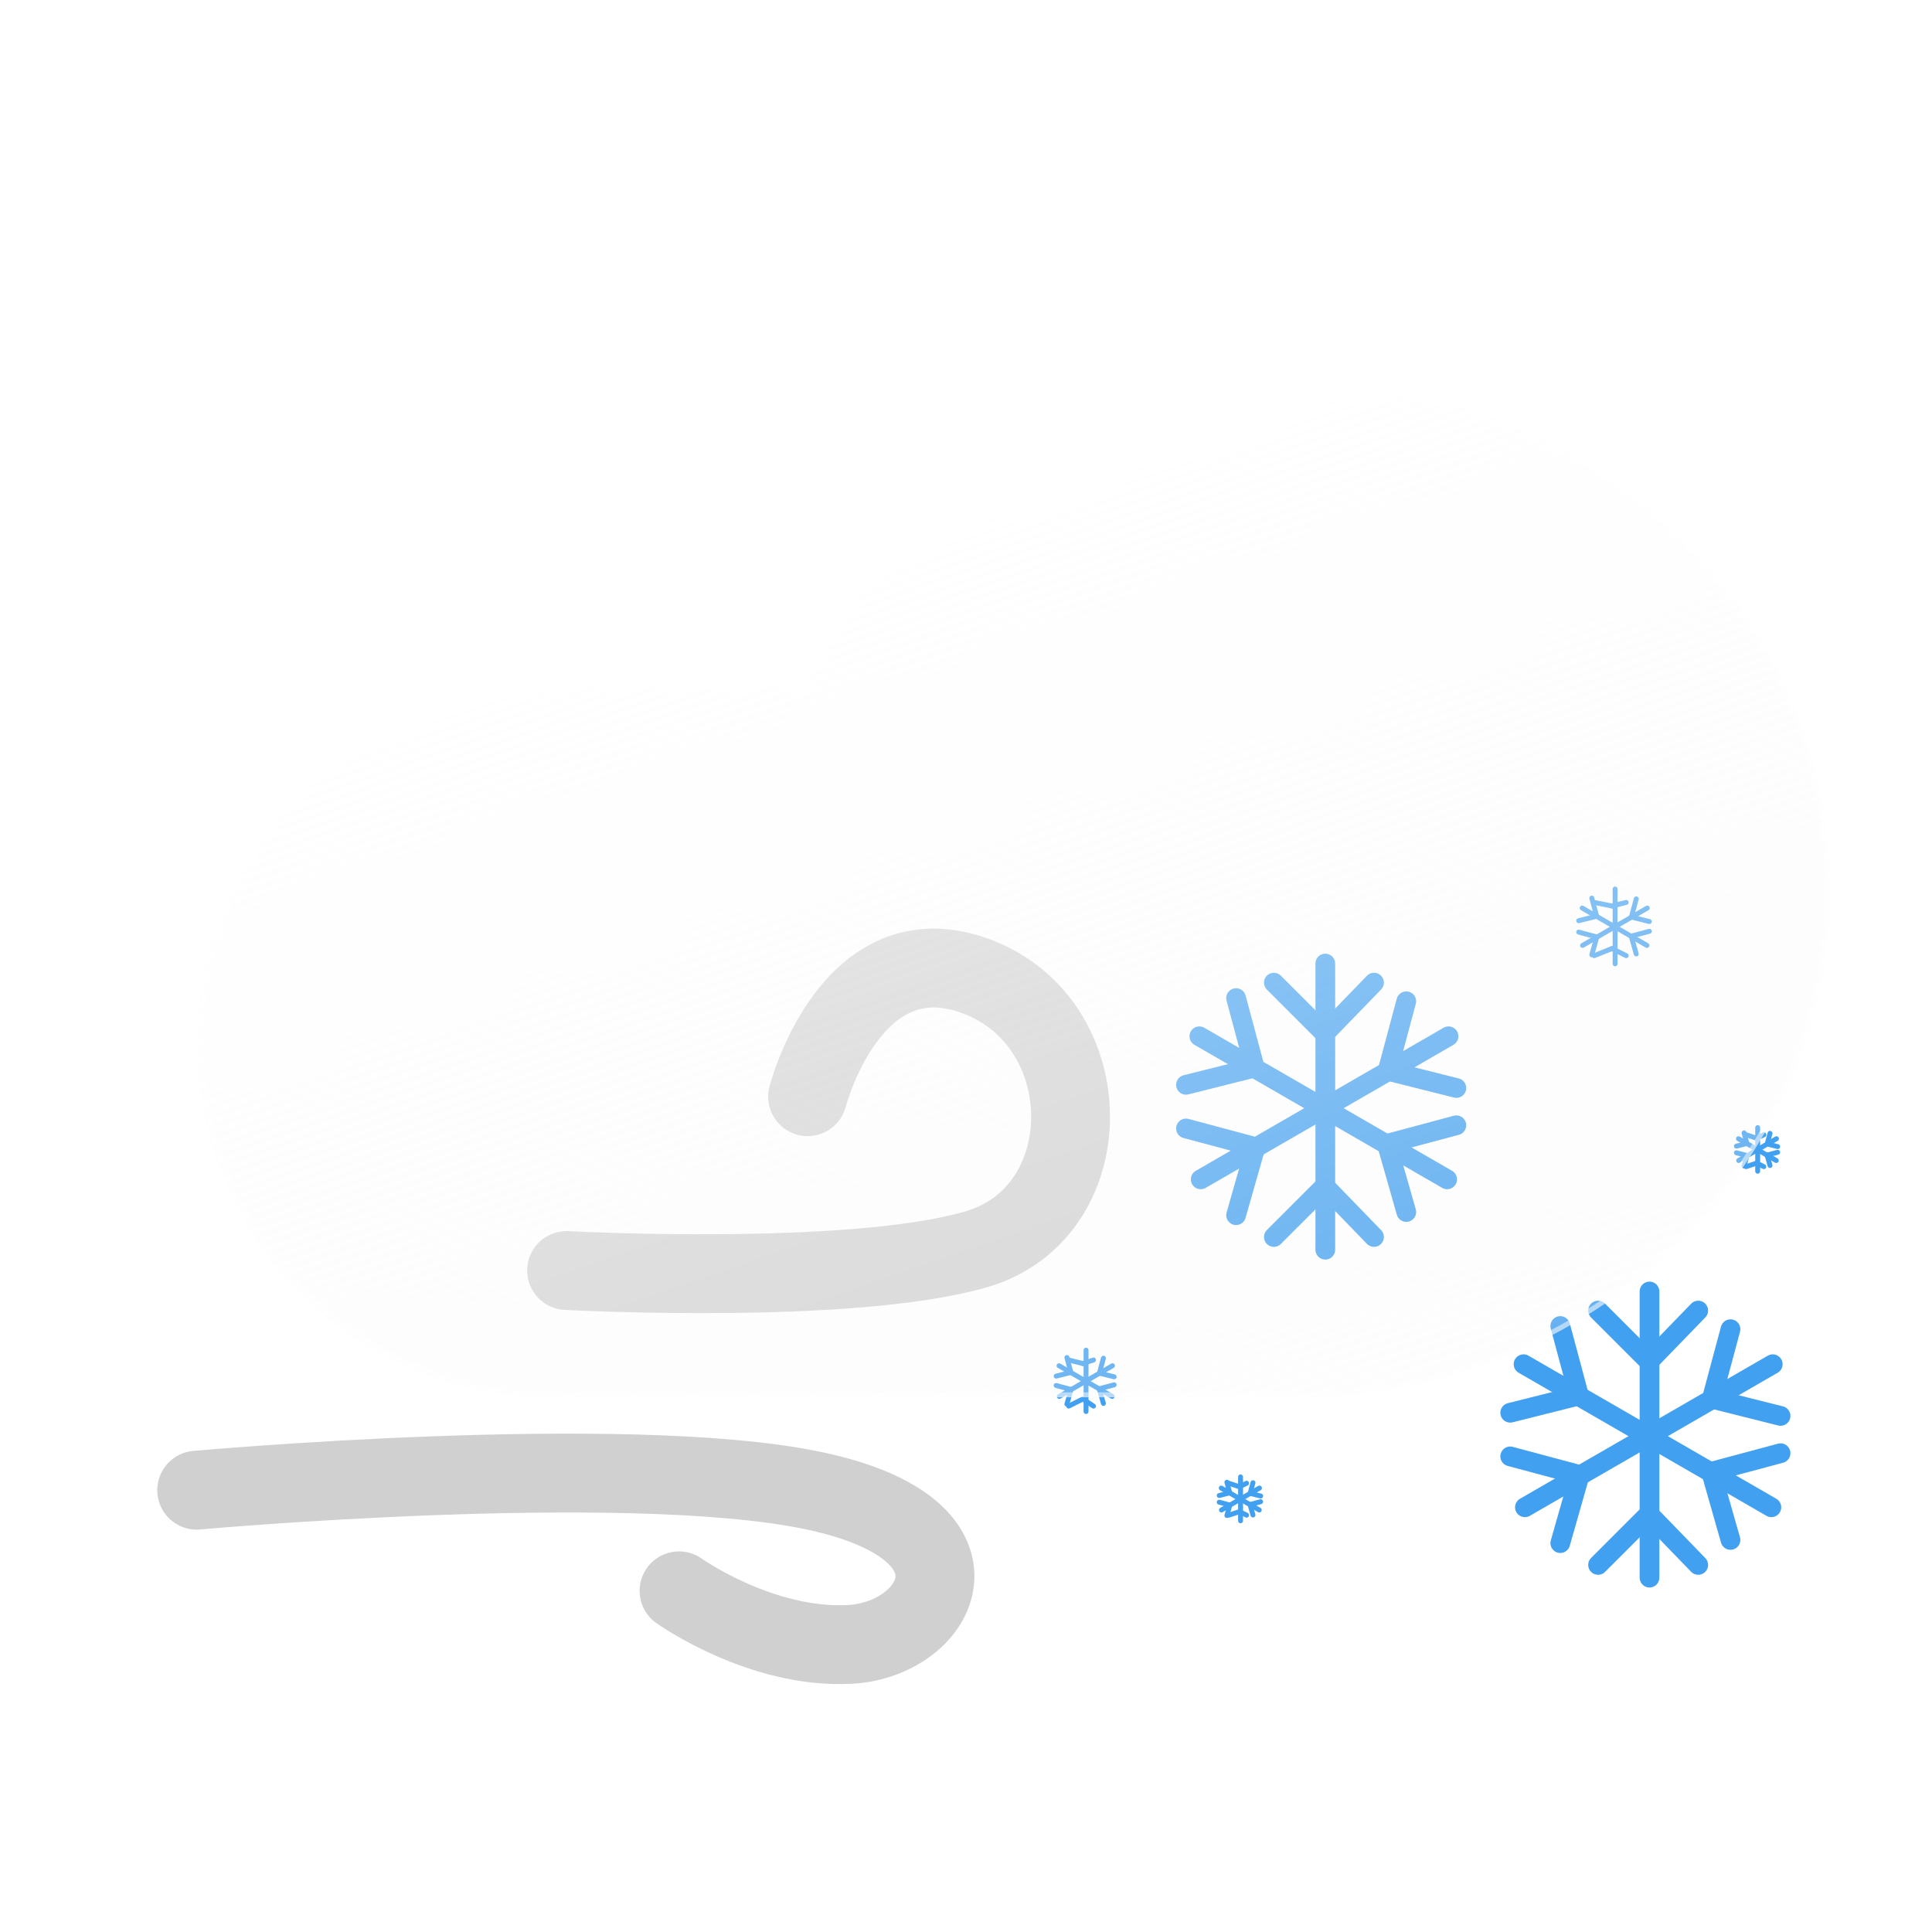 <svg width="200px" height="200px" viewBox="0 0 392 301" fill="none" xmlns="http://www.w3.org/2000/svg">
<g filter="url(#filter0_f_6_1274)">
<path d="M114.961 212.283C114.961 212.283 172.544 215.395 198.08 207.983C223.616 200.571 223.58 162.083 198.08 152.591C172.58 143.099 163.862 177.016 163.862 177.016" stroke="#D0D0D0" stroke-width="16" stroke-linecap="round"/>
<path d="M39.911 256.858C39.911 256.858 126.465 249.038 164.623 256.858C202.781 264.678 190.631 287.113 172.547 288.138C154.463 289.163 137.776 277.281 137.776 277.281" stroke="#D0D0D0" stroke-width="16" stroke-linecap="round"/>
</g>
<g filter="url(#filter1_f_6_1274)">
<path d="M356.631 183.295V192.143" stroke="#42A0F0" stroke-linecap="round"/>
<path d="M356.439 185.454L357.878 184.734" stroke="#42A0F0" stroke-linecap="round"/>
<path d="M356.439 185.454L354.28 184.734" stroke="#42A0F0" stroke-linecap="round"/>
<path d="M356.439 190.492L357.878 191.212" stroke="#42A0F0" stroke-linecap="round"/>
<path d="M356.439 190.492L354.28 191.212" stroke="#42A0F0" stroke-linecap="round"/>
<path d="M360.44 185.544L352.778 189.968" stroke="#42A0F0" stroke-linecap="round"/>
<path d="M358.558 186.61L360.683 187.143" stroke="#42A0F0" stroke-linecap="round"/>
<path d="M358.558 186.61L359.134 184.461" stroke="#42A0F0" stroke-linecap="round"/>
<path d="M354.472 188.969L353.871 191.076" stroke="#42A0F0" stroke-linecap="round"/>
<path d="M354.472 188.969L352.323 188.393" stroke="#42A0F0" stroke-linecap="round"/>
<path d="M360.397 189.968L352.735 185.544" stroke="#42A0F0" stroke-linecap="round"/>
<path d="M358.533 188.871L359.133 190.977" stroke="#42A0F0" stroke-linecap="round"/>
<path d="M358.533 188.871L360.682 188.295" stroke="#42A0F0" stroke-linecap="round"/>
<path d="M354.446 186.511L352.322 187.045" stroke="#42A0F0" stroke-linecap="round"/>
<path d="M354.446 186.511L353.871 184.362" stroke="#42A0F0" stroke-linecap="round"/>
</g>
<g filter="url(#filter2_f_6_1274)">
<path d="M327.701 134.885V150.053" stroke="#42A0F0" stroke-linecap="round"/>
<path d="M327.069 138.326L329.948 137.606" stroke="#42A0F0" stroke-linecap="round"/>
<path d="M327.069 138.326L323.47 137.606" stroke="#42A0F0" stroke-linecap="round"/>
<path d="M327.069 146.962L329.948 148.401" stroke="#42A0F0" stroke-linecap="round"/>
<path d="M327.069 146.962L323.47 148.401" stroke="#42A0F0" stroke-linecap="round"/>
<path d="M334.233 138.74L321.097 146.324" stroke="#42A0F0" stroke-linecap="round"/>
<path d="M331.007 140.566L334.648 141.48" stroke="#42A0F0" stroke-linecap="round"/>
<path d="M331.007 140.566L331.994 136.883" stroke="#42A0F0" stroke-linecap="round"/>
<path d="M324 144.611L322.972 148.221" stroke="#42A0F0" stroke-linecap="round"/>
<path d="M324.001 144.611L320.318 143.624" stroke="#42A0F0" stroke-linecap="round"/>
<path d="M334.159 146.324L321.024 138.74" stroke="#42A0F0" stroke-linecap="round"/>
<path d="M330.965 144.444L331.994 148.054" stroke="#42A0F0" stroke-linecap="round"/>
<path d="M330.965 144.443L334.647 143.457" stroke="#42A0F0" stroke-linecap="round"/>
<path d="M323.958 140.398L320.318 141.312" stroke="#42A0F0" stroke-linecap="round"/>
<path d="M323.958 140.398L322.972 136.715" stroke="#42A0F0" stroke-linecap="round"/>
</g>
<g filter="url(#filter3_f_6_1274)">
<path d="M220.357 228.439V240.892" stroke="#42A0F0" stroke-linecap="round"/>
<path d="M219.712 231.16L221.871 230.44" stroke="#42A0F0" stroke-linecap="round"/>
<path d="M219.712 231.16L216.833 230.44" stroke="#42A0F0" stroke-linecap="round"/>
<path d="M219.712 238.357L221.871 239.796" stroke="#42A0F0" stroke-linecap="round"/>
<path d="M219.712 238.357L216.833 239.796" stroke="#42A0F0" stroke-linecap="round"/>
<path d="M225.719 231.604L214.935 237.831" stroke="#42A0F0" stroke-linecap="round"/>
<path d="M223.071 233.105L226.061 233.855" stroke="#42A0F0" stroke-linecap="round"/>
<path d="M223.071 233.104L223.881 230.08" stroke="#42A0F0" stroke-linecap="round"/>
<path d="M217.32 236.425L216.475 239.389" stroke="#42A0F0" stroke-linecap="round"/>
<path d="M217.32 236.425L214.295 235.614" stroke="#42A0F0" stroke-linecap="round"/>
<path d="M225.66 237.83L214.875 231.604" stroke="#42A0F0" stroke-linecap="round"/>
<path d="M223.036 236.287L223.881 239.251" stroke="#42A0F0" stroke-linecap="round"/>
<path d="M223.036 236.286L226.06 235.476" stroke="#42A0F0" stroke-linecap="round"/>
<path d="M217.285 232.966L214.295 233.717" stroke="#42A0F0" stroke-linecap="round"/>
<path d="M217.285 232.966L216.474 229.942" stroke="#42A0F0" stroke-linecap="round"/>
</g>
<g filter="url(#filter4_f_6_1274)">
<path d="M251.709 254.166V263.063" stroke="#42A0F0" stroke-linecap="round"/>
<path d="M251.492 256.166L252.931 255.446" stroke="#42A0F0" stroke-linecap="round"/>
<path d="M251.492 256.166L249.333 255.446" stroke="#42A0F0" stroke-linecap="round"/>
<path d="M251.492 261.205L252.931 261.925" stroke="#42A0F0" stroke-linecap="round"/>
<path d="M251.492 261.205L249.333 261.925" stroke="#42A0F0" stroke-linecap="round"/>
<path d="M255.54 256.426L247.835 260.875" stroke="#42A0F0" stroke-linecap="round"/>
<path d="M253.648 257.499L255.784 258.035" stroke="#42A0F0" stroke-linecap="round"/>
<path d="M253.648 257.499L254.227 255.338" stroke="#42A0F0" stroke-linecap="round"/>
<path d="M249.538 259.872L248.934 261.989" stroke="#42A0F0" stroke-linecap="round"/>
<path d="M249.538 259.872L247.377 259.292" stroke="#42A0F0" stroke-linecap="round"/>
<path d="M255.498 260.875L247.793 256.426" stroke="#42A0F0" stroke-linecap="round"/>
<path d="M253.622 259.772L254.226 261.89" stroke="#42A0F0" stroke-linecap="round"/>
<path d="M253.622 259.772L255.783 259.193" stroke="#42A0F0" stroke-linecap="round"/>
<path d="M249.513 257.4L247.377 257.936" stroke="#42A0F0" stroke-linecap="round"/>
<path d="M249.513 257.4L248.934 255.239" stroke="#42A0F0" stroke-linecap="round"/>
</g>
<g filter="url(#filter5_f_6_1274)">
<path d="M334.683 216.54V274.602" stroke="#42A0F0" stroke-width="4" stroke-linecap="round"/>
<path d="M334.567 230.733L344.567 220.411" stroke="#42A0F0" stroke-width="4" stroke-linecap="round"/>
<path d="M334.567 230.733L324.245 220.411" stroke="#42A0F0" stroke-width="4" stroke-linecap="round"/>
<path d="M334.567 261.7L344.567 272.022" stroke="#42A0F0" stroke-width="4" stroke-linecap="round"/>
<path d="M334.567 261.7L324.245 272.022" stroke="#42A0F0" stroke-width="4" stroke-linecap="round"/>
<path d="M359.686 231.295L309.403 260.326" stroke="#42A0F0" stroke-width="4" stroke-linecap="round"/>
<path d="M347.337 238.291L361.276 241.791" stroke="#42A0F0" stroke-width="4" stroke-linecap="round"/>
<path d="M347.337 238.292L351.115 224.191" stroke="#42A0F0" stroke-width="4" stroke-linecap="round"/>
<path d="M320.518 253.775L316.579 267.596" stroke="#42A0F0" stroke-width="4" stroke-linecap="round"/>
<path d="M320.518 253.775L306.418 249.997" stroke="#42A0F0" stroke-width="4" stroke-linecap="round"/>
<path d="M359.409 260.327L309.126 231.296" stroke="#42A0F0" stroke-width="4" stroke-linecap="round"/>
<path d="M347.176 253.13L351.115 266.951" stroke="#42A0F0" stroke-width="4" stroke-linecap="round"/>
<path d="M347.176 253.13L361.276 249.352" stroke="#42A0F0" stroke-width="4" stroke-linecap="round"/>
<path d="M320.357 237.646L306.418 241.145" stroke="#42A0F0" stroke-width="4" stroke-linecap="round"/>
<path d="M320.357 237.646L316.579 223.546" stroke="#42A0F0" stroke-width="4" stroke-linecap="round"/>
<path d="M268.902 150.003V208.065" stroke="#42A0F0" stroke-width="4" stroke-linecap="round"/>
<path d="M268.786 164.196L278.786 153.874" stroke="#42A0F0" stroke-width="4" stroke-linecap="round"/>
<path d="M268.786 164.196L258.464 153.874" stroke="#42A0F0" stroke-width="4" stroke-linecap="round"/>
<path d="M268.786 195.163L278.786 205.485" stroke="#42A0F0" stroke-width="4" stroke-linecap="round"/>
<path d="M268.786 195.163L258.464 205.485" stroke="#42A0F0" stroke-width="4" stroke-linecap="round"/>
<path d="M293.905 164.758L243.622 193.789" stroke="#42A0F0" stroke-width="4" stroke-linecap="round"/>
<path d="M281.556 171.754L295.495 175.254" stroke="#42A0F0" stroke-width="4" stroke-linecap="round"/>
<path d="M281.556 171.754L285.334 157.654" stroke="#42A0F0" stroke-width="4" stroke-linecap="round"/>
<path d="M254.737 187.238L250.798 201.059" stroke="#42A0F0" stroke-width="4" stroke-linecap="round"/>
<path d="M254.737 187.238L240.637 183.46" stroke="#42A0F0" stroke-width="4" stroke-linecap="round"/>
<path d="M293.628 193.79L243.345 164.759" stroke="#42A0F0" stroke-width="4" stroke-linecap="round"/>
<path d="M281.395 186.592L285.334 200.414" stroke="#42A0F0" stroke-width="4" stroke-linecap="round"/>
<path d="M281.395 186.593L295.495 182.814" stroke="#42A0F0" stroke-width="4" stroke-linecap="round"/>
<path d="M254.576 171.109L240.637 174.608" stroke="#42A0F0" stroke-width="4" stroke-linecap="round"/>
<path d="M254.576 171.109L250.798 157.009" stroke="#42A0F0" stroke-width="4" stroke-linecap="round"/>
</g>
<g filter="url(#filter6_df_6_1274)">
<g filter="url(#filter7_d_6_1274)">
<path d="M235.562 233.765C233.629 233.92 231.676 233.999 229.705 234H92.181C82.715 234.035 73.335 232.201 64.579 228.603C55.823 225.005 47.864 219.714 41.158 213.032C34.452 206.351 29.131 198.412 25.5 189.669C21.869 180.927 20 171.554 20 162.087C20 152.621 21.869 143.248 25.5 134.506C29.131 125.763 34.452 117.824 41.158 111.143C47.864 104.461 55.823 99.17 64.579 95.572C73.335 91.974 82.715 90.14 92.181 90.175H143.456C160.08 53.6 198.368 28 242.941 28C302.768 28 351.268 74.115 351.268 131C351.268 187.885 302.768 234 242.941 234C240.461 234 238.001 233.922 235.562 233.765Z" fill="url(#paint0_linear_6_1274)"/>
<path d="M242.941 233C250.227 233 257.508 232.302 264.582 230.926C271.475 229.585 278.255 227.584 284.734 224.978C291.094 222.42 297.229 219.254 302.967 215.568C308.65 211.917 313.994 207.725 318.851 203.107C323.706 198.49 328.114 193.411 331.953 188.009C335.827 182.557 339.154 176.728 341.842 170.686C344.579 164.532 346.681 158.093 348.09 151.547C349.535 144.831 350.268 137.917 350.268 131C350.268 124.082 349.535 117.169 348.09 110.452C346.681 103.906 344.579 97.467 341.842 91.314C339.154 85.272 335.827 79.443 331.953 73.991C328.114 68.589 323.706 63.51 318.851 58.893C313.994 54.275 308.65 50.083 302.967 46.432C297.229 42.746 291.094 39.58 284.734 37.022C278.255 34.416 271.475 32.415 264.582 31.074C257.508 29.698 250.227 29 242.941 29C221.57 29 200.931 34.952 183.254 46.214C174.734 51.642 167.077 58.194 160.497 65.688C153.875 73.229 148.448 81.607 144.366 90.588L144.1 91.175H143.456H92.181C82.607 91.175 73.321 93.049 64.579 96.747C60.377 98.524 56.325 100.724 52.534 103.285C48.779 105.822 45.247 108.735 42.038 111.945C38.829 115.154 35.915 118.685 33.378 122.44C30.817 126.231 28.618 130.284 26.84 134.485C23.143 143.227 21.268 152.514 21.268 162.087C21.268 171.661 23.143 180.948 26.84 189.689C28.618 193.891 30.817 197.944 33.378 201.735C35.915 205.49 38.829 209.021 42.038 212.23C45.247 215.439 48.779 218.353 52.534 220.89C56.325 223.451 60.377 225.651 64.579 227.428C73.321 231.125 82.607 233 92.181 233H229.705C231.628 233 233.572 232.922 235.482 232.768L235.554 232.762L235.626 232.767C238.046 232.922 240.507 233 242.941 233ZM242.941 234C240.461 234 238 233.921 235.563 233.765C233.632 233.92 231.676 234 229.705 234H92.181C52.465 234 20.268 201.803 20.268 162.087C20.268 122.371 52.465 90.175 92.181 90.175H143.456C160.081 53.595 198.366 28 242.941 28C302.768 28 351.268 74.115 351.268 131C351.268 187.885 302.768 234 242.941 234Z" fill="white" fill-opacity="0.5"/>
</g>
</g>
<defs>
<filter id="filter0_f_6_1274" x="27.911" y="138.915" width="201.308" height="161.286" filterUnits="userSpaceOnUse" color-interpolation-filters="sRGB">
<feFlood flood-opacity="0" result="BackgroundImageFix"/>
<feBlend mode="normal" in="SourceGraphic" in2="BackgroundImageFix" result="shape"/>
<feGaussianBlur stdDeviation="2" result="effect1_foregroundBlur_6_1274"/>
</filter>
<filter id="filter1_f_6_1274" x="349.822" y="180.795" width="13.361" height="13.848" filterUnits="userSpaceOnUse" color-interpolation-filters="sRGB">
<feFlood flood-opacity="0" result="BackgroundImageFix"/>
<feBlend mode="normal" in="SourceGraphic" in2="BackgroundImageFix" result="shape"/>
<feGaussianBlur stdDeviation="1" result="effect1_foregroundBlur_6_1274"/>
</filter>
<filter id="filter2_f_6_1274" x="317.818" y="132.385" width="19.33" height="20.168" filterUnits="userSpaceOnUse" color-interpolation-filters="sRGB">
<feFlood flood-opacity="0" result="BackgroundImageFix"/>
<feBlend mode="normal" in="SourceGraphic" in2="BackgroundImageFix" result="shape"/>
<feGaussianBlur stdDeviation="1" result="effect1_foregroundBlur_6_1274"/>
</filter>
<filter id="filter3_f_6_1274" x="211.795" y="225.939" width="16.766" height="17.453" filterUnits="userSpaceOnUse" color-interpolation-filters="sRGB">
<feFlood flood-opacity="0" result="BackgroundImageFix"/>
<feBlend mode="normal" in="SourceGraphic" in2="BackgroundImageFix" result="shape"/>
<feGaussianBlur stdDeviation="1" result="effect1_foregroundBlur_6_1274"/>
</filter>
<filter id="filter4_f_6_1274" x="244.877" y="251.666" width="13.407" height="13.897" filterUnits="userSpaceOnUse" color-interpolation-filters="sRGB">
<feFlood flood-opacity="0" result="BackgroundImageFix"/>
<feBlend mode="normal" in="SourceGraphic" in2="BackgroundImageFix" result="shape"/>
<feGaussianBlur stdDeviation="1" result="effect1_foregroundBlur_6_1274"/>
</filter>
<filter id="filter5_f_6_1274" x="234.637" y="144.003" width="132.639" height="136.599" filterUnits="userSpaceOnUse" color-interpolation-filters="sRGB">
<feFlood flood-opacity="0" result="BackgroundImageFix"/>
<feBlend mode="normal" in="SourceGraphic" in2="BackgroundImageFix" result="shape"/>
<feGaussianBlur stdDeviation="2" result="effect1_foregroundBlur_6_1274"/>
</filter>
<filter id="filter6_df_6_1274" x="0" y="0" width="391.268" height="266" filterUnits="userSpaceOnUse" color-interpolation-filters="sRGB">
<feFlood flood-opacity="0" result="BackgroundImageFix"/>
<feColorMatrix in="SourceAlpha" type="matrix" values="0 0 0 0 0 0 0 0 0 0 0 0 0 0 0 0 0 0 127 0" result="hardAlpha"/>
<feOffset dx="10" dy="2"/>
<feGaussianBlur stdDeviation="15"/>
<feColorMatrix type="matrix" values="0 0 0 0 0 0 0 0 0 0 0 0 0 0 0 0 0 0 0.25 0"/>
<feBlend mode="normal" in2="BackgroundImageFix" result="effect1_dropShadow_6_1274"/>
<feBlend mode="normal" in="SourceGraphic" in2="effect1_dropShadow_6_1274" result="shape"/>
<feGaussianBlur stdDeviation="2" result="effect2_foregroundBlur_6_1274"/>
</filter>
<filter id="filter7_d_6_1274" x="0" y="0" width="391.268" height="266" filterUnits="userSpaceOnUse" color-interpolation-filters="sRGB">
<feFlood flood-opacity="0" result="BackgroundImageFix"/>
<feColorMatrix in="SourceAlpha" type="matrix" values="0 0 0 0 0 0 0 0 0 0 0 0 0 0 0 0 0 0 127 0" result="hardAlpha"/>
<feOffset dx="10" dy="2"/>
<feGaussianBlur stdDeviation="15"/>
<feColorMatrix type="matrix" values="0 0 0 0 0.502 0 0 0 0 0.502 0 0 0 0 0.502 0 0 0 0.302 0"/>
<feBlend mode="normal" in2="BackgroundImageFix" result="effect1_dropShadow_6_1274"/>
<feBlend mode="normal" in="SourceGraphic" in2="effect1_dropShadow_6_1274" result="shape"/>
</filter>
<linearGradient id="paint0_linear_6_1274" x1="154.164" y1="53.956" x2="220.206" y2="245.168" gradientUnits="userSpaceOnUse">
<stop stop-color="white" stop-opacity="0.596"/>
<stop offset="1" stop-color="#F7F7F7" stop-opacity="0.204"/>
</linearGradient>
</defs>
</svg>
